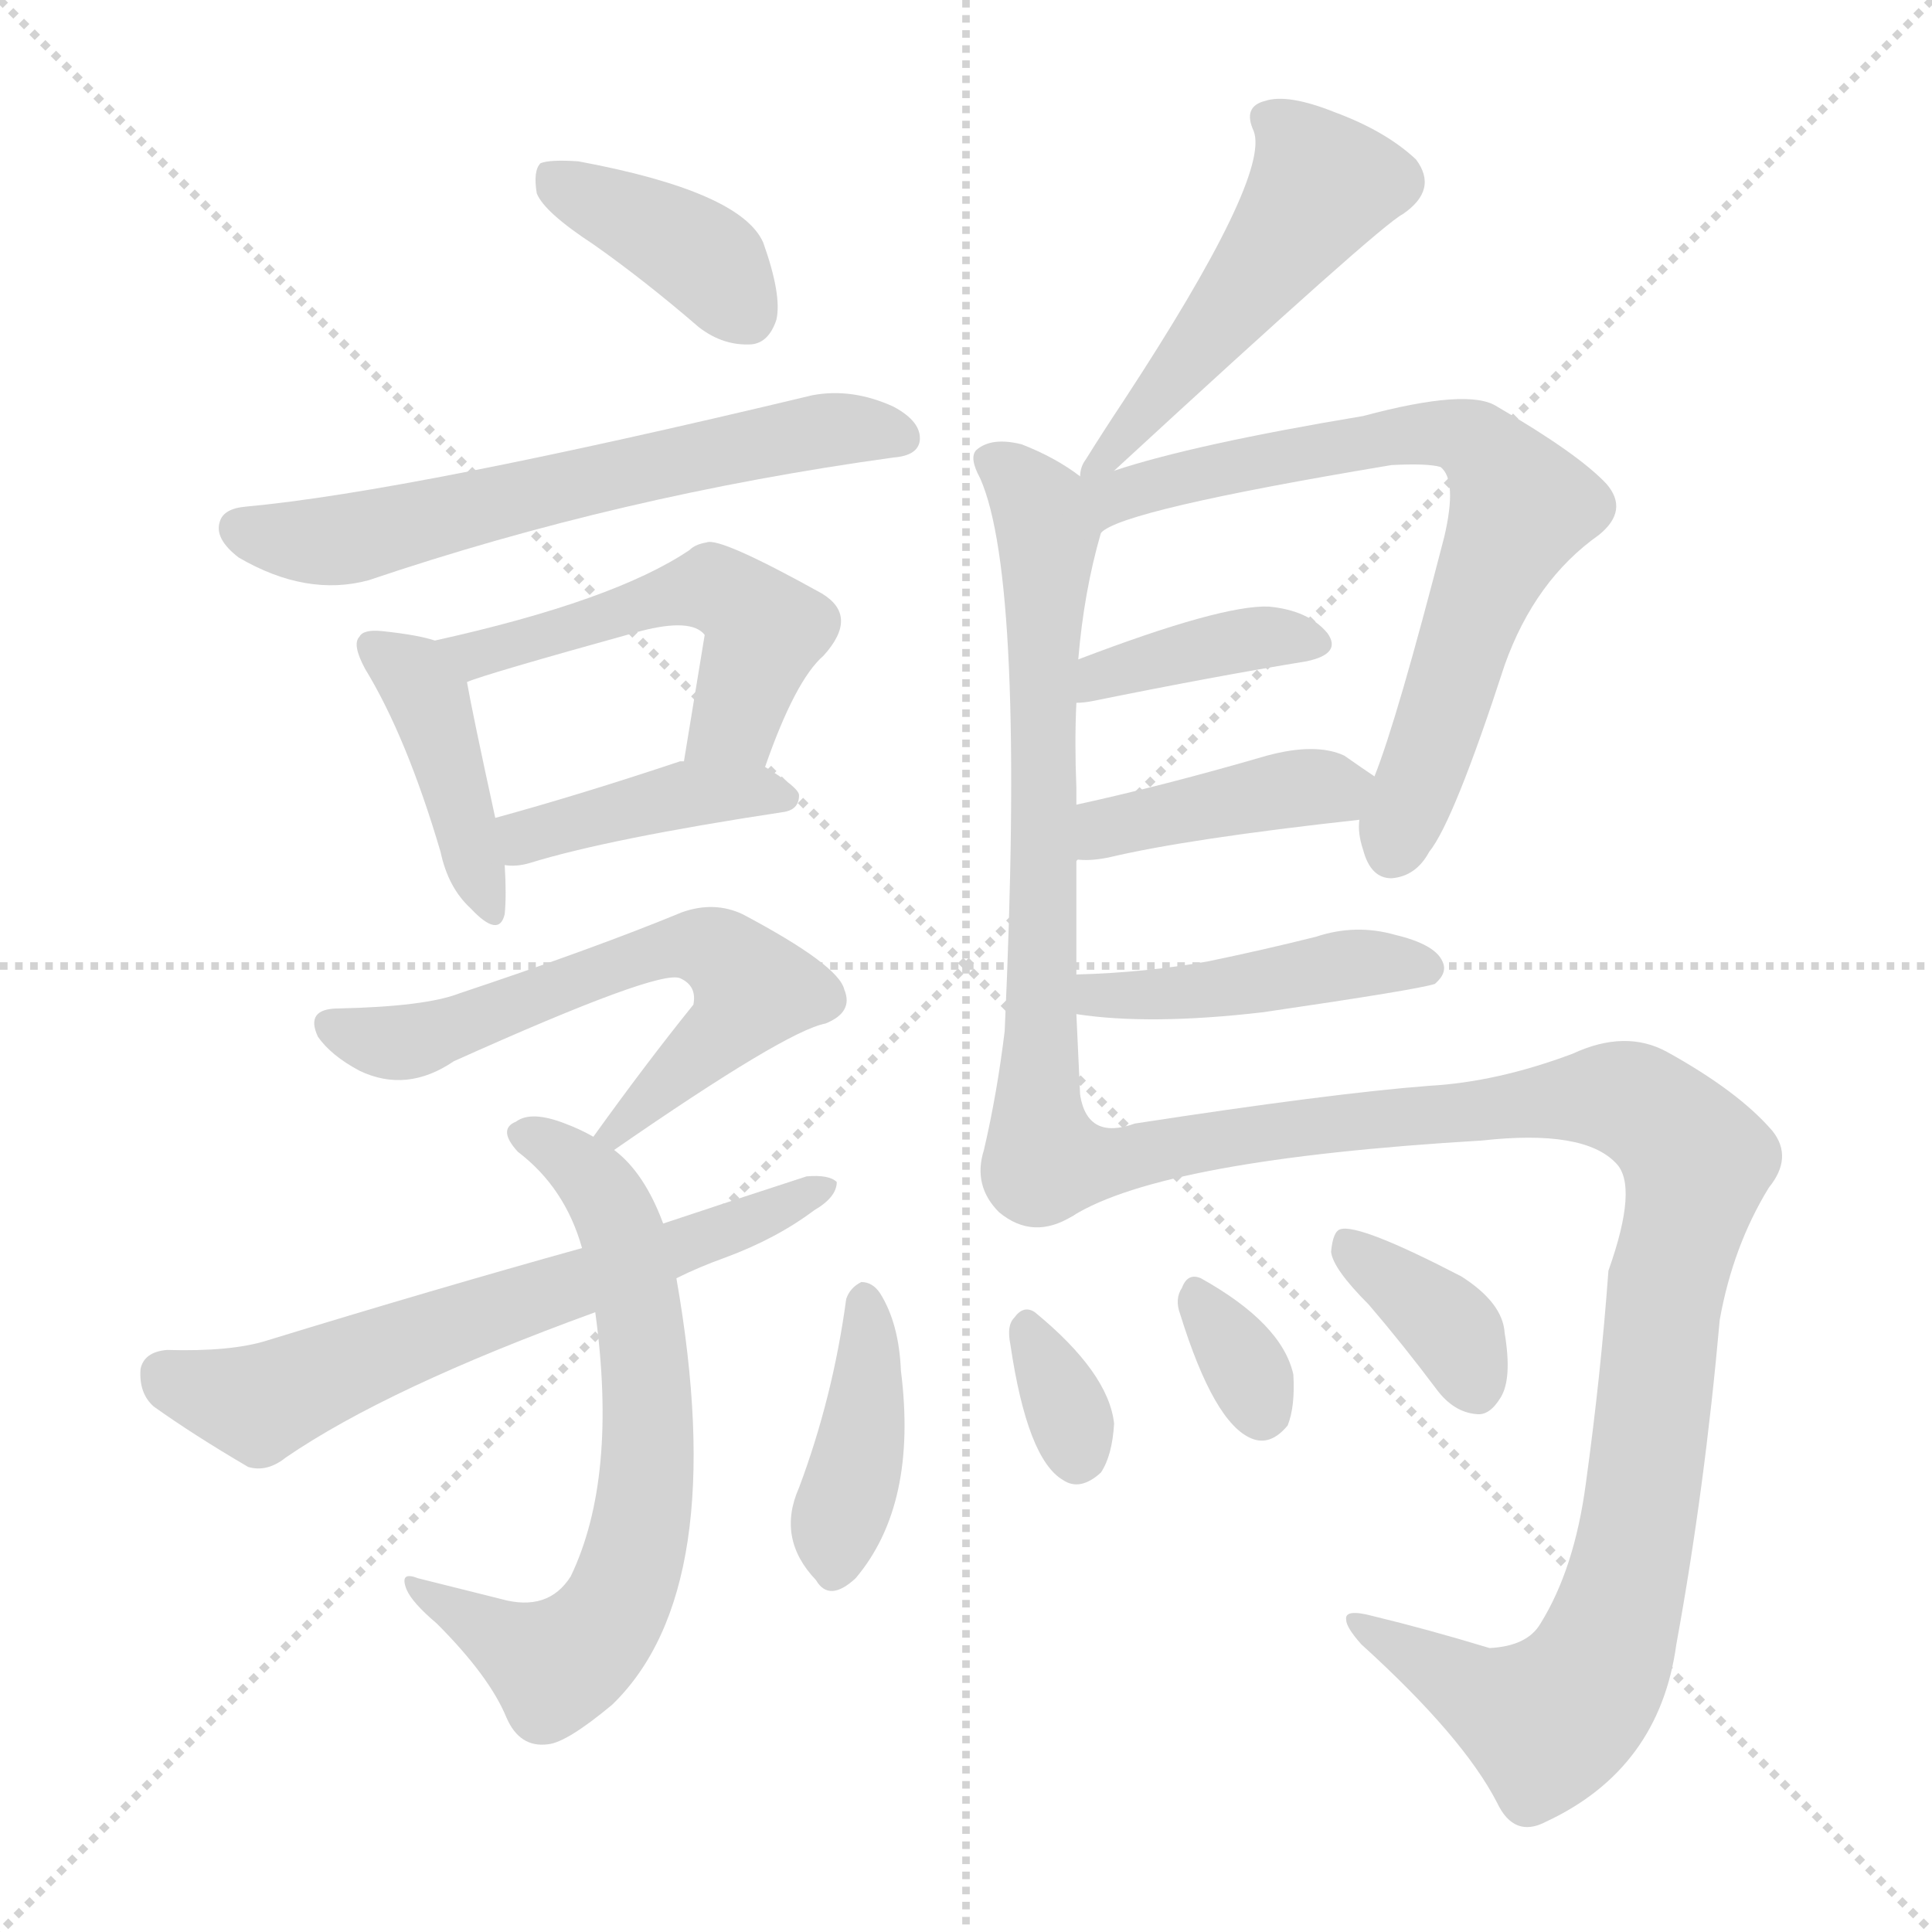 <svg version="1.1" viewBox="0 0 1024 1024" xmlns="http://www.w3.org/2000/svg">
  <g stroke="lightgray" stroke-dasharray="1,1" stroke-width="1" transform="scale(4, 4)">
    <line x1="0" y1="0" x2="256" y2="256"></line>
    <line x1="256" y1="0" x2="0" y2="256"></line>
    <line x1="128" y1="0" x2="128" y2="256"></line>
    <line x1="0" y1="128" x2="256" y2="128"></line>
  </g>
<g transform="scale(1, -1) translate(0, -900)">
   <style type="text/css">
    @keyframes keyframes0 {
      from {
       stroke: blue;
       stroke-dashoffset: 386;
       stroke-width: 128;
       }
       56% {
       animation-timing-function: step-end;
       stroke: blue;
       stroke-dashoffset: 0;
       stroke-width: 128;
       }
       to {
       stroke: black;
       stroke-width: 1024;
       }
       }
       #make-me-a-hanzi-animation-0 {
         animation: keyframes0 0.564s both;
         animation-delay: 0s;
         animation-timing-function: linear;
       }
    @keyframes keyframes1 {
      from {
       stroke: blue;
       stroke-dashoffset: 614;
       stroke-width: 128;
       }
       67% {
       animation-timing-function: step-end;
       stroke: blue;
       stroke-dashoffset: 0;
       stroke-width: 128;
       }
       to {
       stroke: black;
       stroke-width: 1024;
       }
       }
       #make-me-a-hanzi-animation-1 {
         animation: keyframes1 0.75s both;
         animation-delay: 0.564s;
         animation-timing-function: linear;
       }
    @keyframes keyframes2 {
      from {
       stroke: blue;
       stroke-dashoffset: 411;
       stroke-width: 128;
       }
       57% {
       animation-timing-function: step-end;
       stroke: blue;
       stroke-dashoffset: 0;
       stroke-width: 128;
       }
       to {
       stroke: black;
       stroke-width: 1024;
       }
       }
       #make-me-a-hanzi-animation-2 {
         animation: keyframes2 0.584s both;
         animation-delay: 1.314s;
         animation-timing-function: linear;
       }
    @keyframes keyframes3 {
      from {
       stroke: blue;
       stroke-dashoffset: 511;
       stroke-width: 128;
       }
       62% {
       animation-timing-function: step-end;
       stroke: blue;
       stroke-dashoffset: 0;
       stroke-width: 128;
       }
       to {
       stroke: black;
       stroke-width: 1024;
       }
       }
       #make-me-a-hanzi-animation-3 {
         animation: keyframes3 0.666s both;
         animation-delay: 1.898s;
         animation-timing-function: linear;
       }
    @keyframes keyframes4 {
      from {
       stroke: blue;
       stroke-dashoffset: 405;
       stroke-width: 128;
       }
       57% {
       animation-timing-function: step-end;
       stroke: blue;
       stroke-dashoffset: 0;
       stroke-width: 128;
       }
       to {
       stroke: black;
       stroke-width: 1024;
       }
       }
       #make-me-a-hanzi-animation-4 {
         animation: keyframes4 0.58s both;
         animation-delay: 2.564s;
         animation-timing-function: linear;
       }
    @keyframes keyframes5 {
      from {
       stroke: blue;
       stroke-dashoffset: 607;
       stroke-width: 128;
       }
       66% {
       animation-timing-function: step-end;
       stroke: blue;
       stroke-dashoffset: 0;
       stroke-width: 128;
       }
       to {
       stroke: black;
       stroke-width: 1024;
       }
       }
       #make-me-a-hanzi-animation-5 {
         animation: keyframes5 0.744s both;
         animation-delay: 3.144s;
         animation-timing-function: linear;
       }
    @keyframes keyframes6 {
      from {
       stroke: blue;
       stroke-dashoffset: 660;
       stroke-width: 128;
       }
       68% {
       animation-timing-function: step-end;
       stroke: blue;
       stroke-dashoffset: 0;
       stroke-width: 128;
       }
       to {
       stroke: black;
       stroke-width: 1024;
       }
       }
       #make-me-a-hanzi-animation-6 {
         animation: keyframes6 0.787s both;
         animation-delay: 3.888s;
         animation-timing-function: linear;
       }
    @keyframes keyframes7 {
      from {
       stroke: blue;
       stroke-dashoffset: 631;
       stroke-width: 128;
       }
       67% {
       animation-timing-function: step-end;
       stroke: blue;
       stroke-dashoffset: 0;
       stroke-width: 128;
       }
       to {
       stroke: black;
       stroke-width: 1024;
       }
       }
       #make-me-a-hanzi-animation-7 {
         animation: keyframes7 0.764s both;
         animation-delay: 4.675s;
         animation-timing-function: linear;
       }
    @keyframes keyframes8 {
      from {
       stroke: blue;
       stroke-dashoffset: 499;
       stroke-width: 128;
       }
       62% {
       animation-timing-function: step-end;
       stroke: blue;
       stroke-dashoffset: 0;
       stroke-width: 128;
       }
       to {
       stroke: black;
       stroke-width: 1024;
       }
       }
       #make-me-a-hanzi-animation-8 {
         animation: keyframes8 0.656s both;
         animation-delay: 5.438s;
         animation-timing-function: linear;
       }
    @keyframes keyframes9 {
      from {
       stroke: blue;
       stroke-dashoffset: 665;
       stroke-width: 128;
       }
       68% {
       animation-timing-function: step-end;
       stroke: blue;
       stroke-dashoffset: 0;
       stroke-width: 128;
       }
       to {
       stroke: black;
       stroke-width: 1024;
       }
       }
       #make-me-a-hanzi-animation-9 {
         animation: keyframes9 0.791s both;
         animation-delay: 6.094s;
         animation-timing-function: linear;
       }
    @keyframes keyframes10 {
      from {
       stroke: blue;
       stroke-dashoffset: 699;
       stroke-width: 128;
       }
       69% {
       animation-timing-function: step-end;
       stroke: blue;
       stroke-dashoffset: 0;
       stroke-width: 128;
       }
       to {
       stroke: black;
       stroke-width: 1024;
       }
       }
       #make-me-a-hanzi-animation-10 {
         animation: keyframes10 0.819s both;
         animation-delay: 6.886s;
         animation-timing-function: linear;
       }
    @keyframes keyframes11 {
      from {
       stroke: blue;
       stroke-dashoffset: 383;
       stroke-width: 128;
       }
       55% {
       animation-timing-function: step-end;
       stroke: blue;
       stroke-dashoffset: 0;
       stroke-width: 128;
       }
       to {
       stroke: black;
       stroke-width: 1024;
       }
       }
       #make-me-a-hanzi-animation-11 {
         animation: keyframes11 0.562s both;
         animation-delay: 7.704s;
         animation-timing-function: linear;
       }
    @keyframes keyframes12 {
      from {
       stroke: blue;
       stroke-dashoffset: 408;
       stroke-width: 128;
       }
       57% {
       animation-timing-function: step-end;
       stroke: blue;
       stroke-dashoffset: 0;
       stroke-width: 128;
       }
       to {
       stroke: black;
       stroke-width: 1024;
       }
       }
       #make-me-a-hanzi-animation-12 {
         animation: keyframes12 0.582s both;
         animation-delay: 8.266s;
         animation-timing-function: linear;
       }
    @keyframes keyframes13 {
      from {
       stroke: blue;
       stroke-dashoffset: 438;
       stroke-width: 128;
       }
       59% {
       animation-timing-function: step-end;
       stroke: blue;
       stroke-dashoffset: 0;
       stroke-width: 128;
       }
       to {
       stroke: black;
       stroke-width: 1024;
       }
       }
       #make-me-a-hanzi-animation-13 {
         animation: keyframes13 0.606s both;
         animation-delay: 8.848s;
         animation-timing-function: linear;
       }
    @keyframes keyframes14 {
      from {
       stroke: blue;
       stroke-dashoffset: 1038;
       stroke-width: 128;
       }
       77% {
       animation-timing-function: step-end;
       stroke: blue;
       stroke-dashoffset: 0;
       stroke-width: 128;
       }
       to {
       stroke: black;
       stroke-width: 1024;
       }
       }
       #make-me-a-hanzi-animation-14 {
         animation: keyframes14 1.095s both;
         animation-delay: 9.455s;
         animation-timing-function: linear;
       }
    @keyframes keyframes15 {
      from {
       stroke: blue;
       stroke-dashoffset: 401;
       stroke-width: 128;
       }
       57% {
       animation-timing-function: step-end;
       stroke: blue;
       stroke-dashoffset: 0;
       stroke-width: 128;
       }
       to {
       stroke: black;
       stroke-width: 1024;
       }
       }
       #make-me-a-hanzi-animation-15 {
         animation: keyframes15 0.576s both;
         animation-delay: 10.549s;
         animation-timing-function: linear;
       }
    @keyframes keyframes16 {
      from {
       stroke: blue;
       stroke-dashoffset: 326;
       stroke-width: 128;
       }
       51% {
       animation-timing-function: step-end;
       stroke: blue;
       stroke-dashoffset: 0;
       stroke-width: 128;
       }
       to {
       stroke: black;
       stroke-width: 1024;
       }
       }
       #make-me-a-hanzi-animation-16 {
         animation: keyframes16 0.515s both;
         animation-delay: 11.126s;
         animation-timing-function: linear;
       }
    @keyframes keyframes17 {
      from {
       stroke: blue;
       stroke-dashoffset: 322;
       stroke-width: 128;
       }
       51% {
       animation-timing-function: step-end;
       stroke: blue;
       stroke-dashoffset: 0;
       stroke-width: 128;
       }
       to {
       stroke: black;
       stroke-width: 1024;
       }
       }
       #make-me-a-hanzi-animation-17 {
         animation: keyframes17 0.512s both;
         animation-delay: 11.641s;
         animation-timing-function: linear;
       }
    @keyframes keyframes18 {
      from {
       stroke: blue;
       stroke-dashoffset: 360;
       stroke-width: 128;
       }
       54% {
       animation-timing-function: step-end;
       stroke: blue;
       stroke-dashoffset: 0;
       stroke-width: 128;
       }
       to {
       stroke: black;
       stroke-width: 1024;
       }
       }
       #make-me-a-hanzi-animation-18 {
         animation: keyframes18 0.543s both;
         animation-delay: 12.153s;
         animation-timing-function: linear;
       }
</style>
<path d="M 314.5 770.5 Q 341.5 751.5 370.5 726.5 Q 383.5 716.5 398.5 717.5 Q 407.5 718.5 411.5 730.5 Q 414.5 743.5 404.5 771.5 Q 392.5 798.5 306.5 814.5 Q 291.5 815.5 286.5 813.5 Q 282.5 809.5 284.5 797.5 Q 288.5 787.5 314.5 770.5 Z" fill="lightgray"></path> 
<path d="M 130.5 631.5 Q 118.5 630.5 116.5 623.5 Q 113.5 614.5 126.5 604.5 Q 162.5 583.5 195.5 592.5 Q 328.5 637.5 473.5 657.5 Q 486.5 658.5 487.5 666.5 Q 488.5 676.5 473.5 684.5 Q 451.5 694.5 430.5 690.5 Q 217.5 639.5 130.5 631.5 Z" fill="lightgray"></path> 
<path d="M 230.5 560.5 Q 221.5 563.5 202.5 565.5 Q 192.5 566.5 190.5 562.5 Q 186.5 558.5 193.5 545.5 Q 215.5 509.5 233.5 448.5 Q 237.5 429.5 249.5 418.5 Q 264.5 402.5 267.5 415.5 Q 268.5 425.5 267.5 441.5 L 262.5 466.5 Q 250.5 521.5 247.5 538.5 C 244.5 556.5 244.5 556.5 230.5 560.5 Z" fill="lightgray"></path> 
<path d="M 405.5 493.5 Q 421.5 539.5 436.5 552.5 Q 455.5 573.5 435.5 585.5 Q 381.5 615.5 374.5 612.5 Q 368.5 611.5 365.5 608.5 Q 325.5 581.5 230.5 560.5 C 201.5 553.5 219.5 528.5 247.5 538.5 Q 256.5 542.5 339.5 565.5 Q 366.5 572.5 373.5 563.5 L 362.5 496.5 C 357.5 466.5 395.5 465.5 405.5 493.5 Z" fill="lightgray"></path> 
<path d="M 267.5 441.5 Q 273.5 440.5 280.5 442.5 Q 322.5 455.5 414.5 469.5 Q 423.5 470.5 423.5 478.5 Q 423.5 482.5 405.5 493.5 C 391.5 502.5 391.5 502.5 362.5 496.5 L 360.5 496.5 Q 306.5 478.5 262.5 466.5 C 233.5 458.5 237.5 443.5 267.5 441.5 Z" fill="lightgray"></path> 
<path d="M 325.5 290.5 Q 416.5 353.5 437.5 357.5 Q 452.5 363.5 447.5 375.5 Q 444.5 388.5 393.5 415.5 Q 378.5 422.5 361.5 416.5 Q 315.5 397.5 243.5 373.5 Q 225.5 366.5 179.5 365.5 Q 161.5 365.5 168.5 350.5 Q 175.5 340.5 190.5 332.5 Q 215.5 320.5 240.5 337.5 Q 349.5 386.5 360.5 381.5 Q 369.5 377.5 367.5 367.5 Q 342.5 336.5 314.5 297.5 C 296.5 273.5 300.5 273.5 325.5 290.5 Z" fill="lightgray"></path> 
<path d="M 351.5 251.5 Q 341.5 278.5 325.5 290.5 L 314.5 297.5 Q 307.5 301.5 299.5 304.5 Q 281.5 311.5 273.5 305.5 Q 263.5 301.5 274.5 289.5 Q 299.5 270.5 308.5 238.5 L 315.5 204.5 Q 327.5 116.5 302.5 64.5 Q 290.5 45.5 265.5 52.5 Q 241.5 58.5 221.5 63.5 Q 211.5 67.5 215.5 57.5 Q 218.5 50.5 231.5 39.5 Q 259.5 11.5 268.5 -10.5 Q 275.5 -26.5 290.5 -24.5 Q 300.5 -23.5 324.5 -3.5 Q 387.5 57.5 358.5 222.5 L 351.5 251.5 Z" fill="lightgray"></path> 
<path d="M 358.5 222.5 Q 370.5 228.5 384.5 233.5 Q 411.5 243.5 431.5 258.5 Q 443.5 265.5 443.5 273.5 Q 439.5 277.5 427.5 276.5 Q 390.5 264.5 351.5 251.5 L 308.5 238.5 Q 229.5 216.5 141.5 189.5 Q 122.5 183.5 88.5 184.5 Q 76.5 183.5 74.5 174.5 Q 73.5 161.5 81.5 154.5 Q 102.5 139.5 131.5 122.5 Q 141.5 119.5 151.5 127.5 Q 205.5 164.5 315.5 204.5 L 358.5 222.5 Z" fill="lightgray"></path> 
<path d="M 590.5 650.5 Q 731.5 780.5 743.5 786.5 Q 762.5 799.5 750.5 815.5 Q 734.5 830.5 707.5 840.5 Q 682.5 850.5 670.5 846.5 Q 658.5 843.5 664.5 830.5 Q 673.5 806.5 595.5 687.5 Q 585.5 672.5 575.5 656.5 Q 572.5 652.5 572.5 647.5 C 566.5 628.5 568.5 630.5 590.5 650.5 Z" fill="lightgray"></path> 
<path d="M 570.5 383.5 Q 570.5 414.5 570.5 444.5 L 570.5 473.5 Q 570.5 477.5 570.5 482.5 Q 569.5 506.5 570.5 527.5 L 571.5 550.5 Q 574.5 586.5 583.5 617.5 C 588.5 636.5 588.5 636.5 572.5 647.5 Q 559.5 657.5 541.5 664.5 Q 525.5 668.5 517.5 661.5 Q 513.5 657.5 519.5 646.5 Q 543.5 592.5 532.5 353.5 Q 528.5 320.5 521.5 290.5 Q 515.5 271.5 529.5 257.5 Q 547.5 242.5 568.5 255.5 C 575.5 258.5 573.5 289.5 572.5 319.5 Q 571.5 341.5 570.5 362.5 L 570.5 383.5 Z" fill="lightgray"></path> 
<path d="M 720.5 465.5 Q 719.5 458.5 722.5 449.5 Q 726.5 434.5 737.5 434.5 Q 750.5 435.5 757.5 448.5 Q 770.5 464.5 797.5 547.5 Q 813.5 592.5 847.5 616.5 Q 863.5 629.5 851.5 643.5 Q 836.5 659.5 793.5 684.5 Q 778.5 694.5 722.5 679.5 Q 632.5 664.5 590.5 650.5 C 561.5 641.5 543.5 597.5 583.5 617.5 Q 593.5 629.5 737.5 653.5 Q 756.5 654.5 763.5 652.5 Q 772.5 645.5 765.5 615.5 Q 740.5 518.5 728.5 488.5 L 720.5 465.5 Z" fill="lightgray"></path> 
<path d="M 570.5 527.5 Q 574.5 527.5 579.5 528.5 Q 643.5 541.5 692.5 549.5 Q 711.5 553.5 703.5 564.5 Q 693.5 576.5 672.5 578.5 Q 647.5 579.5 571.5 550.5 C 543.5 539.5 540.5 525.5 570.5 527.5 Z" fill="lightgray"></path> 
<path d="M 570.5 444.5 Q 577.5 443.5 587.5 445.5 Q 629.5 455.5 720.5 465.5 C 750.5 468.5 753.5 471.5 728.5 488.5 Q 722.5 492.5 712.5 499.5 Q 697.5 506.5 671.5 499.5 Q 616.5 483.5 570.5 473.5 C 541.5 467.5 540.5 446.5 570.5 444.5 Z" fill="lightgray"></path> 
<path d="M 570.5 362.5 Q 609.5 356.5 669.5 363.5 Q 751.5 375.5 760.5 378.5 Q 767.5 384.5 764.5 390.5 Q 760.5 399.5 739.5 404.5 Q 718.5 410.5 697.5 403.5 Q 669.5 396.5 640.5 390.5 Q 607.5 384.5 570.5 383.5 C 540.5 382.5 540.5 366.5 570.5 362.5 Z" fill="lightgray"></path> 
<path d="M 568.5 255.5 Q 616.5 285.5 785.5 295.5 Q 839.5 301.5 856.5 283.5 Q 868.5 271.5 852.5 226.5 Q 848.5 171.5 840.5 113.5 Q 834.5 68.5 816.5 39.5 Q 809.5 27.5 789.5 26.5 Q 756.5 36.5 727.5 43.5 Q 712.5 47.5 713.5 41.5 Q 713.5 37.5 721.5 28.5 Q 775.5 -20.5 793.5 -55.5 Q 802.5 -74.5 819.5 -65.5 Q 879.5 -37.5 888.5 28.5 Q 903.5 110.5 911.5 200.5 Q 918.5 239.5 937.5 270.5 Q 950.5 286.5 939.5 300.5 Q 921.5 321.5 883.5 342.5 Q 861.5 354.5 833.5 341.5 Q 793.5 326.5 757.5 324.5 Q 705.5 320.5 601.5 304.5 Q 576.5 295.5 572.5 319.5 C 552.5 342.5 541.5 242.5 568.5 255.5 Z" fill="lightgray"></path> 
<path d="M 448.5 211.5 Q 441.5 159.5 423.5 111.5 Q 411.5 84.5 432.5 62.5 Q 439.5 50.5 453.5 63.5 Q 486.5 102.5 477.5 173.5 Q 476.5 198.5 466.5 214.5 Q 462.5 220.5 456.5 220.5 Q 450.5 217.5 448.5 211.5 Z" fill="lightgray"></path> 
<path d="M 535.5 187.5 Q 544.5 126.5 563.5 115.5 Q 572.5 109.5 583.5 119.5 Q 589.5 128.5 590.5 145.5 Q 587.5 172.5 548.5 204.5 Q 542.5 208.5 537.5 201.5 Q 533.5 197.5 535.5 187.5 Z" fill="lightgray"></path> 
<path d="M 625.5 203.5 Q 643.5 145.5 663.5 137.5 Q 673.5 133.5 682.5 144.5 Q 686.5 154.5 685.5 171.5 Q 679.5 198.5 636.5 222.5 Q 629.5 225.5 626.5 217.5 Q 622.5 211.5 625.5 203.5 Z" fill="lightgray"></path> 
<path d="M 725.5 208.5 Q 743.5 187.5 761.5 163.5 Q 770.5 151.5 782.5 150.5 Q 789.5 149.5 795.5 159.5 Q 801.5 169.5 797.5 193.5 Q 796.5 209.5 774.5 223.5 Q 720.5 251.5 710.5 248.5 Q 706.5 247.5 705.5 236.5 Q 706.5 227.5 725.5 208.5 Z" fill="lightgray"></path> 
      <clipPath id="make-me-a-hanzi-clip-0">
      <path d="M 314.5 770.5 Q 341.5 751.5 370.5 726.5 Q 383.5 716.5 398.5 717.5 Q 407.5 718.5 411.5 730.5 Q 414.5 743.5 404.5 771.5 Q 392.5 798.5 306.5 814.5 Q 291.5 815.5 286.5 813.5 Q 282.5 809.5 284.5 797.5 Q 288.5 787.5 314.5 770.5 Z" fill="lightgray"></path>
      </clipPath>
      <path clip-path="url(#make-me-a-hanzi-clip-0)" d="M 291.5 807.5 L 362.5 770.5 L 395.5 733.5 " fill="none" id="make-me-a-hanzi-animation-0" stroke-dasharray="258 516" stroke-linecap="round"></path>

      <clipPath id="make-me-a-hanzi-clip-1">
      <path d="M 130.5 631.5 Q 118.5 630.5 116.5 623.5 Q 113.5 614.5 126.5 604.5 Q 162.5 583.5 195.5 592.5 Q 328.5 637.5 473.5 657.5 Q 486.5 658.5 487.5 666.5 Q 488.5 676.5 473.5 684.5 Q 451.5 694.5 430.5 690.5 Q 217.5 639.5 130.5 631.5 Z" fill="lightgray"></path>
      </clipPath>
      <path clip-path="url(#make-me-a-hanzi-clip-1)" d="M 126.5 619.5 L 184.5 614.5 L 424.5 670.5 L 477.5 668.5 " fill="none" id="make-me-a-hanzi-animation-1" stroke-dasharray="486 972" stroke-linecap="round"></path>

      <clipPath id="make-me-a-hanzi-clip-2">
      <path d="M 230.5 560.5 Q 221.5 563.5 202.5 565.5 Q 192.5 566.5 190.5 562.5 Q 186.5 558.5 193.5 545.5 Q 215.5 509.5 233.5 448.5 Q 237.5 429.5 249.5 418.5 Q 264.5 402.5 267.5 415.5 Q 268.5 425.5 267.5 441.5 L 262.5 466.5 Q 250.5 521.5 247.5 538.5 C 244.5 556.5 244.5 556.5 230.5 560.5 Z" fill="lightgray"></path>
      </clipPath>
      <path clip-path="url(#make-me-a-hanzi-clip-2)" d="M 198.5 557.5 L 226.5 530.5 L 258.5 418.5 " fill="none" id="make-me-a-hanzi-animation-2" stroke-dasharray="283 566" stroke-linecap="round"></path>

      <clipPath id="make-me-a-hanzi-clip-3">
      <path d="M 405.5 493.5 Q 421.5 539.5 436.5 552.5 Q 455.5 573.5 435.5 585.5 Q 381.5 615.5 374.5 612.5 Q 368.5 611.5 365.5 608.5 Q 325.5 581.5 230.5 560.5 C 201.5 553.5 219.5 528.5 247.5 538.5 Q 256.5 542.5 339.5 565.5 Q 366.5 572.5 373.5 563.5 L 362.5 496.5 C 357.5 466.5 395.5 465.5 405.5 493.5 Z" fill="lightgray"></path>
      </clipPath>
      <path clip-path="url(#make-me-a-hanzi-clip-3)" d="M 241.5 560.5 L 253.5 552.5 L 371.5 588.5 L 384.5 585.5 L 405.5 565.5 L 389.5 517.5 L 370.5 502.5 " fill="none" id="make-me-a-hanzi-animation-3" stroke-dasharray="383 766" stroke-linecap="round"></path>

      <clipPath id="make-me-a-hanzi-clip-4">
      <path d="M 267.5 441.5 Q 273.5 440.5 280.5 442.5 Q 322.5 455.5 414.5 469.5 Q 423.5 470.5 423.5 478.5 Q 423.5 482.5 405.5 493.5 C 391.5 502.5 391.5 502.5 362.5 496.5 L 360.5 496.5 Q 306.5 478.5 262.5 466.5 C 233.5 458.5 237.5 443.5 267.5 441.5 Z" fill="lightgray"></path>
      </clipPath>
      <path clip-path="url(#make-me-a-hanzi-clip-4)" d="M 270.5 461.5 L 278.5 456.5 L 358.5 478.5 L 415.5 477.5 " fill="none" id="make-me-a-hanzi-animation-4" stroke-dasharray="277 554" stroke-linecap="round"></path>

      <clipPath id="make-me-a-hanzi-clip-5">
      <path d="M 325.5 290.5 Q 416.5 353.5 437.5 357.5 Q 452.5 363.5 447.5 375.5 Q 444.5 388.5 393.5 415.5 Q 378.5 422.5 361.5 416.5 Q 315.5 397.5 243.5 373.5 Q 225.5 366.5 179.5 365.5 Q 161.5 365.5 168.5 350.5 Q 175.5 340.5 190.5 332.5 Q 215.5 320.5 240.5 337.5 Q 349.5 386.5 360.5 381.5 Q 369.5 377.5 367.5 367.5 Q 342.5 336.5 314.5 297.5 C 296.5 273.5 300.5 273.5 325.5 290.5 Z" fill="lightgray"></path>
      </clipPath>
      <path clip-path="url(#make-me-a-hanzi-clip-5)" d="M 175.5 356.5 L 192.5 349.5 L 225.5 349.5 L 334.5 392.5 L 361.5 398.5 L 381.5 394.5 L 398.5 375.5 L 396.5 370.5 L 335.5 311.5 L 332.5 301.5 L 324.5 300.5 " fill="none" id="make-me-a-hanzi-animation-5" stroke-dasharray="479 958" stroke-linecap="round"></path>

      <clipPath id="make-me-a-hanzi-clip-6">
      <path d="M 351.5 251.5 Q 341.5 278.5 325.5 290.5 L 314.5 297.5 Q 307.5 301.5 299.5 304.5 Q 281.5 311.5 273.5 305.5 Q 263.5 301.5 274.5 289.5 Q 299.5 270.5 308.5 238.5 L 315.5 204.5 Q 327.5 116.5 302.5 64.5 Q 290.5 45.5 265.5 52.5 Q 241.5 58.5 221.5 63.5 Q 211.5 67.5 215.5 57.5 Q 218.5 50.5 231.5 39.5 Q 259.5 11.5 268.5 -10.5 Q 275.5 -26.5 290.5 -24.5 Q 300.5 -23.5 324.5 -3.5 Q 387.5 57.5 358.5 222.5 L 351.5 251.5 Z" fill="lightgray"></path>
      </clipPath>
      <path clip-path="url(#make-me-a-hanzi-clip-6)" d="M 277.5 297.5 L 310.5 278.5 L 328.5 250.5 L 343.5 168.5 L 338.5 87.5 L 328.5 52.5 L 311.5 28.5 L 294.5 17.5 L 222.5 56.5 " fill="none" id="make-me-a-hanzi-animation-6" stroke-dasharray="532 1064" stroke-linecap="round"></path>

      <clipPath id="make-me-a-hanzi-clip-7">
      <path d="M 358.5 222.5 Q 370.5 228.5 384.5 233.5 Q 411.5 243.5 431.5 258.5 Q 443.5 265.5 443.5 273.5 Q 439.5 277.5 427.5 276.5 Q 390.5 264.5 351.5 251.5 L 308.5 238.5 Q 229.5 216.5 141.5 189.5 Q 122.5 183.5 88.5 184.5 Q 76.5 183.5 74.5 174.5 Q 73.5 161.5 81.5 154.5 Q 102.5 139.5 131.5 122.5 Q 141.5 119.5 151.5 127.5 Q 205.5 164.5 315.5 204.5 L 358.5 222.5 Z" fill="lightgray"></path>
      </clipPath>
      <path clip-path="url(#make-me-a-hanzi-clip-7)" d="M 87.5 171.5 L 137.5 155.5 L 438.5 270.5 " fill="none" id="make-me-a-hanzi-animation-7" stroke-dasharray="503 1006" stroke-linecap="round"></path>

      <clipPath id="make-me-a-hanzi-clip-8">
      <path d="M 590.5 650.5 Q 731.5 780.5 743.5 786.5 Q 762.5 799.5 750.5 815.5 Q 734.5 830.5 707.5 840.5 Q 682.5 850.5 670.5 846.5 Q 658.5 843.5 664.5 830.5 Q 673.5 806.5 595.5 687.5 Q 585.5 672.5 575.5 656.5 Q 572.5 652.5 572.5 647.5 C 566.5 628.5 568.5 630.5 590.5 650.5 Z" fill="lightgray"></path>
      </clipPath>
      <path clip-path="url(#make-me-a-hanzi-clip-8)" d="M 671.5 836.5 L 683.5 829.5 L 700.5 801.5 L 613.5 692.5 L 597.5 664.5 L 576.5 651.5 " fill="none" id="make-me-a-hanzi-animation-8" stroke-dasharray="371 742" stroke-linecap="round"></path>

      <clipPath id="make-me-a-hanzi-clip-9">
      <path d="M 570.5 383.5 Q 570.5 414.5 570.5 444.5 L 570.5 473.5 Q 570.5 477.5 570.5 482.5 Q 569.5 506.5 570.5 527.5 L 571.5 550.5 Q 574.5 586.5 583.5 617.5 C 588.5 636.5 588.5 636.5 572.5 647.5 Q 559.5 657.5 541.5 664.5 Q 525.5 668.5 517.5 661.5 Q 513.5 657.5 519.5 646.5 Q 543.5 592.5 532.5 353.5 Q 528.5 320.5 521.5 290.5 Q 515.5 271.5 529.5 257.5 Q 547.5 242.5 568.5 255.5 C 575.5 258.5 573.5 289.5 572.5 319.5 Q 571.5 341.5 570.5 362.5 L 570.5 383.5 Z" fill="lightgray"></path>
      </clipPath>
      <path clip-path="url(#make-me-a-hanzi-clip-9)" d="M 526.5 655.5 L 551.5 630.5 L 554.5 614.5 L 552.5 354.5 L 544.5 278.5 L 557.5 262.5 " fill="none" id="make-me-a-hanzi-animation-9" stroke-dasharray="537 1074" stroke-linecap="round"></path>

      <clipPath id="make-me-a-hanzi-clip-10">
      <path d="M 720.5 465.5 Q 719.5 458.5 722.5 449.5 Q 726.5 434.5 737.5 434.5 Q 750.5 435.5 757.5 448.5 Q 770.5 464.5 797.5 547.5 Q 813.5 592.5 847.5 616.5 Q 863.5 629.5 851.5 643.5 Q 836.5 659.5 793.5 684.5 Q 778.5 694.5 722.5 679.5 Q 632.5 664.5 590.5 650.5 C 561.5 641.5 543.5 597.5 583.5 617.5 Q 593.5 629.5 737.5 653.5 Q 756.5 654.5 763.5 652.5 Q 772.5 645.5 765.5 615.5 Q 740.5 518.5 728.5 488.5 L 720.5 465.5 Z" fill="lightgray"></path>
      </clipPath>
      <path clip-path="url(#make-me-a-hanzi-clip-10)" d="M 578.5 641.5 L 592.5 636.5 L 754.5 671.5 L 789.5 659.5 L 805.5 629.5 L 738.5 450.5 " fill="none" id="make-me-a-hanzi-animation-10" stroke-dasharray="571 1142" stroke-linecap="round"></path>

      <clipPath id="make-me-a-hanzi-clip-11">
      <path d="M 570.5 527.5 Q 574.5 527.5 579.5 528.5 Q 643.5 541.5 692.5 549.5 Q 711.5 553.5 703.5 564.5 Q 693.5 576.5 672.5 578.5 Q 647.5 579.5 571.5 550.5 C 543.5 539.5 540.5 525.5 570.5 527.5 Z" fill="lightgray"></path>
      </clipPath>
      <path clip-path="url(#make-me-a-hanzi-clip-11)" d="M 574.5 533.5 L 605.5 549.5 L 638.5 557.5 L 676.5 562.5 L 695.5 558.5 " fill="none" id="make-me-a-hanzi-animation-11" stroke-dasharray="255 510" stroke-linecap="round"></path>

      <clipPath id="make-me-a-hanzi-clip-12">
      <path d="M 570.5 444.5 Q 577.5 443.5 587.5 445.5 Q 629.5 455.5 720.5 465.5 C 750.5 468.5 753.5 471.5 728.5 488.5 Q 722.5 492.5 712.5 499.5 Q 697.5 506.5 671.5 499.5 Q 616.5 483.5 570.5 473.5 C 541.5 467.5 540.5 446.5 570.5 444.5 Z" fill="lightgray"></path>
      </clipPath>
      <path clip-path="url(#make-me-a-hanzi-clip-12)" d="M 574.5 451.5 L 585.5 461.5 L 683.5 482.5 L 720.5 484.5 " fill="none" id="make-me-a-hanzi-animation-12" stroke-dasharray="280 560" stroke-linecap="round"></path>

      <clipPath id="make-me-a-hanzi-clip-13">
      <path d="M 570.5 362.5 Q 609.5 356.5 669.5 363.5 Q 751.5 375.5 760.5 378.5 Q 767.5 384.5 764.5 390.5 Q 760.5 399.5 739.5 404.5 Q 718.5 410.5 697.5 403.5 Q 669.5 396.5 640.5 390.5 Q 607.5 384.5 570.5 383.5 C 540.5 382.5 540.5 366.5 570.5 362.5 Z" fill="lightgray"></path>
      </clipPath>
      <path clip-path="url(#make-me-a-hanzi-clip-13)" d="M 578.5 378.5 L 582.5 372.5 L 601.5 371.5 L 718.5 389.5 L 755.5 386.5 " fill="none" id="make-me-a-hanzi-animation-13" stroke-dasharray="310 620" stroke-linecap="round"></path>

      <clipPath id="make-me-a-hanzi-clip-14">
      <path d="M 568.5 255.5 Q 616.5 285.5 785.5 295.5 Q 839.5 301.5 856.5 283.5 Q 868.5 271.5 852.5 226.5 Q 848.5 171.5 840.5 113.5 Q 834.5 68.5 816.5 39.5 Q 809.5 27.5 789.5 26.5 Q 756.5 36.5 727.5 43.5 Q 712.5 47.5 713.5 41.5 Q 713.5 37.5 721.5 28.5 Q 775.5 -20.5 793.5 -55.5 Q 802.5 -74.5 819.5 -65.5 Q 879.5 -37.5 888.5 28.5 Q 903.5 110.5 911.5 200.5 Q 918.5 239.5 937.5 270.5 Q 950.5 286.5 939.5 300.5 Q 921.5 321.5 883.5 342.5 Q 861.5 354.5 833.5 341.5 Q 793.5 326.5 757.5 324.5 Q 705.5 320.5 601.5 304.5 Q 576.5 295.5 572.5 319.5 C 552.5 342.5 541.5 242.5 568.5 255.5 Z" fill="lightgray"></path>
      </clipPath>
      <path clip-path="url(#make-me-a-hanzi-clip-14)" d="M 574.5 312.5 L 587.5 284.5 L 716.5 306.5 L 857.5 318.5 L 885.5 301.5 L 899.5 283.5 L 880.5 203.5 L 864.5 71.5 L 841.5 7.5 L 819.5 -12.5 L 785.5 -0.5 L 721.5 37.5 " fill="none" id="make-me-a-hanzi-animation-14" stroke-dasharray="910 1820" stroke-linecap="round"></path>

      <clipPath id="make-me-a-hanzi-clip-15">
      <path d="M 448.5 211.5 Q 441.5 159.5 423.5 111.5 Q 411.5 84.5 432.5 62.5 Q 439.5 50.5 453.5 63.5 Q 486.5 102.5 477.5 173.5 Q 476.5 198.5 466.5 214.5 Q 462.5 220.5 456.5 220.5 Q 450.5 217.5 448.5 211.5 Z" fill="lightgray"></path>
      </clipPath>
      <path clip-path="url(#make-me-a-hanzi-clip-15)" d="M 457.5 211.5 L 460.5 163.5 L 442.5 68.5 " fill="none" id="make-me-a-hanzi-animation-15" stroke-dasharray="273 546" stroke-linecap="round"></path>

      <clipPath id="make-me-a-hanzi-clip-16">
      <path d="M 535.5 187.5 Q 544.5 126.5 563.5 115.5 Q 572.5 109.5 583.5 119.5 Q 589.5 128.5 590.5 145.5 Q 587.5 172.5 548.5 204.5 Q 542.5 208.5 537.5 201.5 Q 533.5 197.5 535.5 187.5 Z" fill="lightgray"></path>
      </clipPath>
      <path clip-path="url(#make-me-a-hanzi-clip-16)" d="M 545.5 193.5 L 571.5 128.5 " fill="none" id="make-me-a-hanzi-animation-16" stroke-dasharray="198 396" stroke-linecap="round"></path>

      <clipPath id="make-me-a-hanzi-clip-17">
      <path d="M 625.5 203.5 Q 643.5 145.5 663.5 137.5 Q 673.5 133.5 682.5 144.5 Q 686.5 154.5 685.5 171.5 Q 679.5 198.5 636.5 222.5 Q 629.5 225.5 626.5 217.5 Q 622.5 211.5 625.5 203.5 Z" fill="lightgray"></path>
      </clipPath>
      <path clip-path="url(#make-me-a-hanzi-clip-17)" d="M 636.5 209.5 L 660.5 175.5 L 668.5 152.5 " fill="none" id="make-me-a-hanzi-animation-17" stroke-dasharray="194 388" stroke-linecap="round"></path>

      <clipPath id="make-me-a-hanzi-clip-18">
      <path d="M 725.5 208.5 Q 743.5 187.5 761.5 163.5 Q 770.5 151.5 782.5 150.5 Q 789.5 149.5 795.5 159.5 Q 801.5 169.5 797.5 193.5 Q 796.5 209.5 774.5 223.5 Q 720.5 251.5 710.5 248.5 Q 706.5 247.5 705.5 236.5 Q 706.5 227.5 725.5 208.5 Z" fill="lightgray"></path>
      </clipPath>
      <path clip-path="url(#make-me-a-hanzi-clip-18)" d="M 713.5 240.5 L 772.5 191.5 L 781.5 165.5 " fill="none" id="make-me-a-hanzi-animation-18" stroke-dasharray="232 464" stroke-linecap="round"></path>

</g>
</svg>
